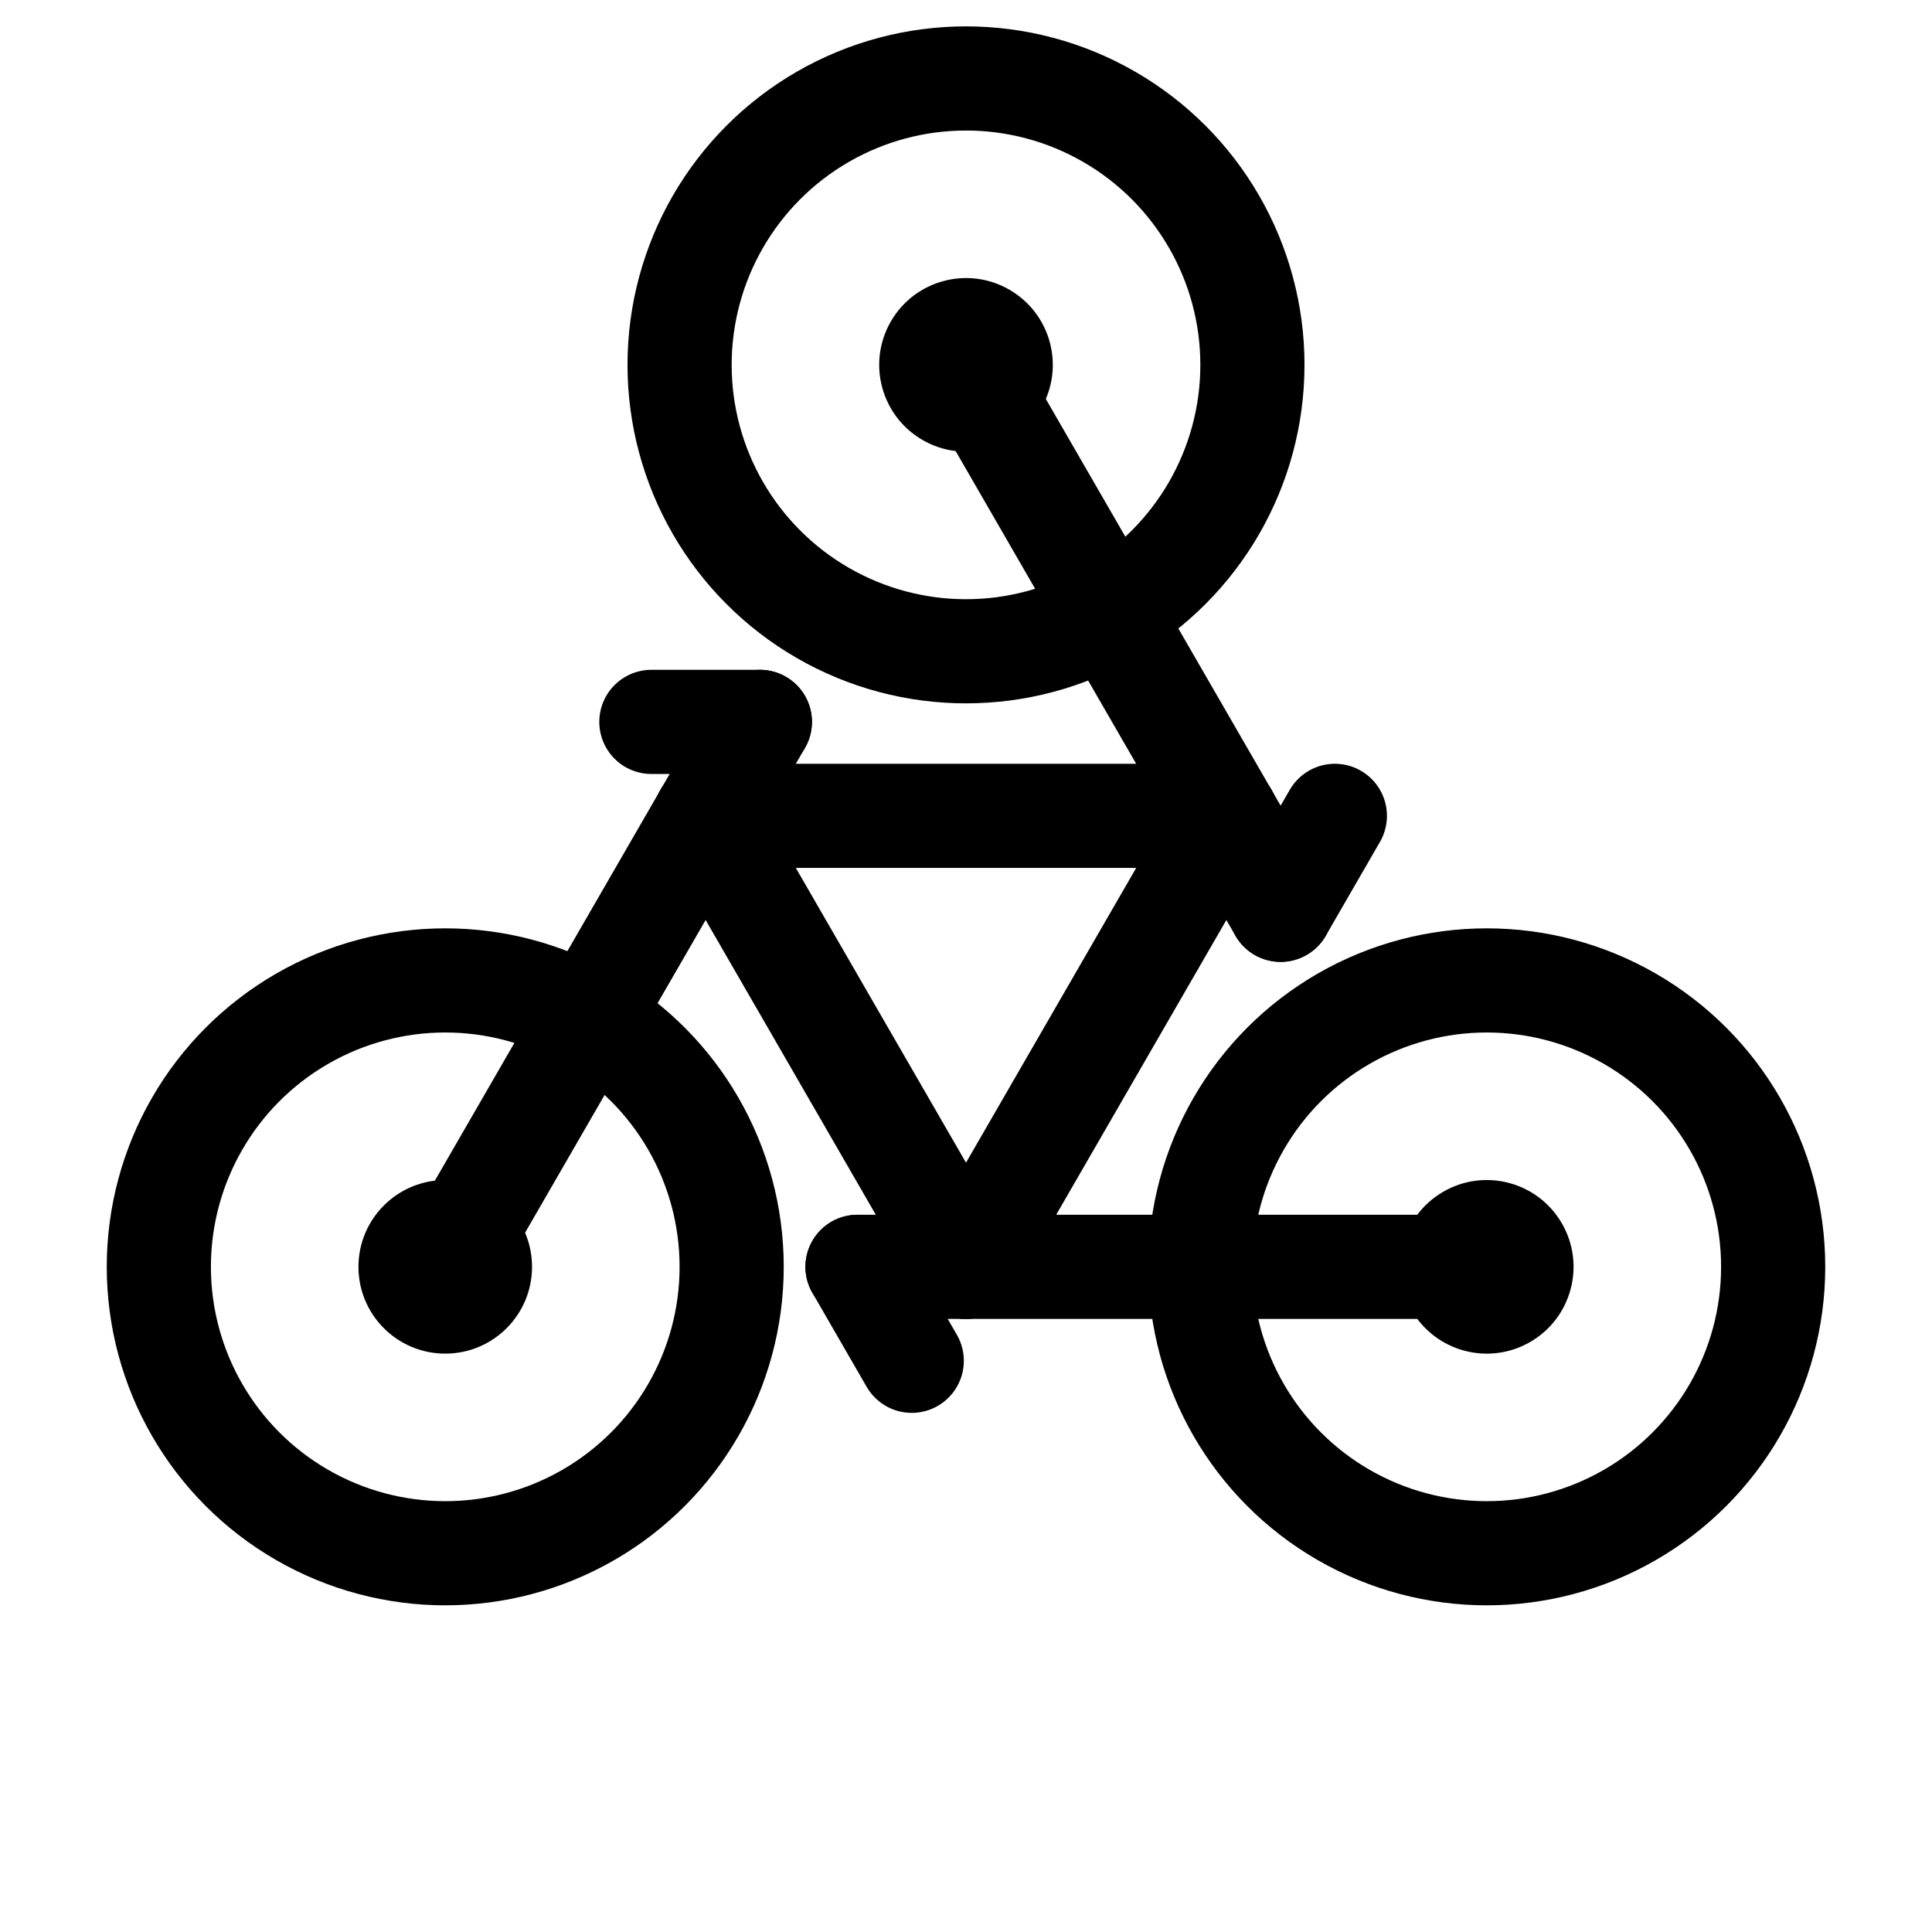 <svg version="1.1"
     width="1113" height="1113"
     xmlns="http://www.w3.org/2000/svg">

    <!-- <circle cx="556.5" cy="556.5" r="556.5" fill="transparent" stroke="black" stroke-width="5"/>  circulo delimitante -->

    <circle cx="256.5" cy="729.808" r="50" fill="black"/> <!-- Eje rueda -->
    
    <circle cx="256.5" cy="729.808" r="165" fill="transparent" stroke="black" stroke-width="60"/> <!-- Rueda -->

    <line x1="256.5" y1="729.808" x2="437.75" y2="415.873" stroke="black" stroke-width="60" stroke-linecap="round"/><!-- Horquilla -->

    <line x1="375.25" y1="415.873" x2="437.75" y2="415.873" stroke="black" stroke-width="60" stroke-linecap="round"/> <!-- Manubrio -->

    <line x1="406.5" y1="470" x2="556.5" y2="729.808" stroke="black" stroke-width="60" stroke-linecap="round"/> <!-- Marco -->

    <g transform="rotate(120 556.5 556.603)">
        <circle cx="256.5" cy="729.808" r="50" fill="black"/>
        
        <circle cx="256.5" cy="729.808" r="165" fill="transparent" stroke="black" stroke-width="60"/>

        <line x1="256.5" y1="729.808" x2="437.75" y2="415.873" stroke="black" stroke-width="60" stroke-linecap="round"/>
        
        <line x1="375.25" y1="415.873" x2="437.75" y2="415.873" stroke="black" stroke-width="60" stroke-linecap="round"/>
        
        <line x1="406.5" y1="470" x2="556.5" y2="729.808" stroke="black" stroke-width="60" stroke-linecap="round"/>
    </g>

    <g transform="rotate(240 556.5 556.603)">
        <circle cx="256.5" cy="729.808" r="50" fill="black"/>
        
        <circle cx="256.5" cy="729.808" r="165" fill="transparent" stroke="black" stroke-width="60"/>

        <line x1="256.5" y1="729.808" x2="437.75" y2="415.873" stroke="black" stroke-width="60" stroke-linecap="round"/>
        
        <line x1="375.25" y1="415.873" x2="437.75" y2="415.873" stroke="black" stroke-width="60" stroke-linecap="round"/>
        
        <line x1="406.5" y1="470" x2="556.5" y2="729.808" stroke="black" stroke-width="60" stroke-linecap="round"/>
    </g>

</svg>
